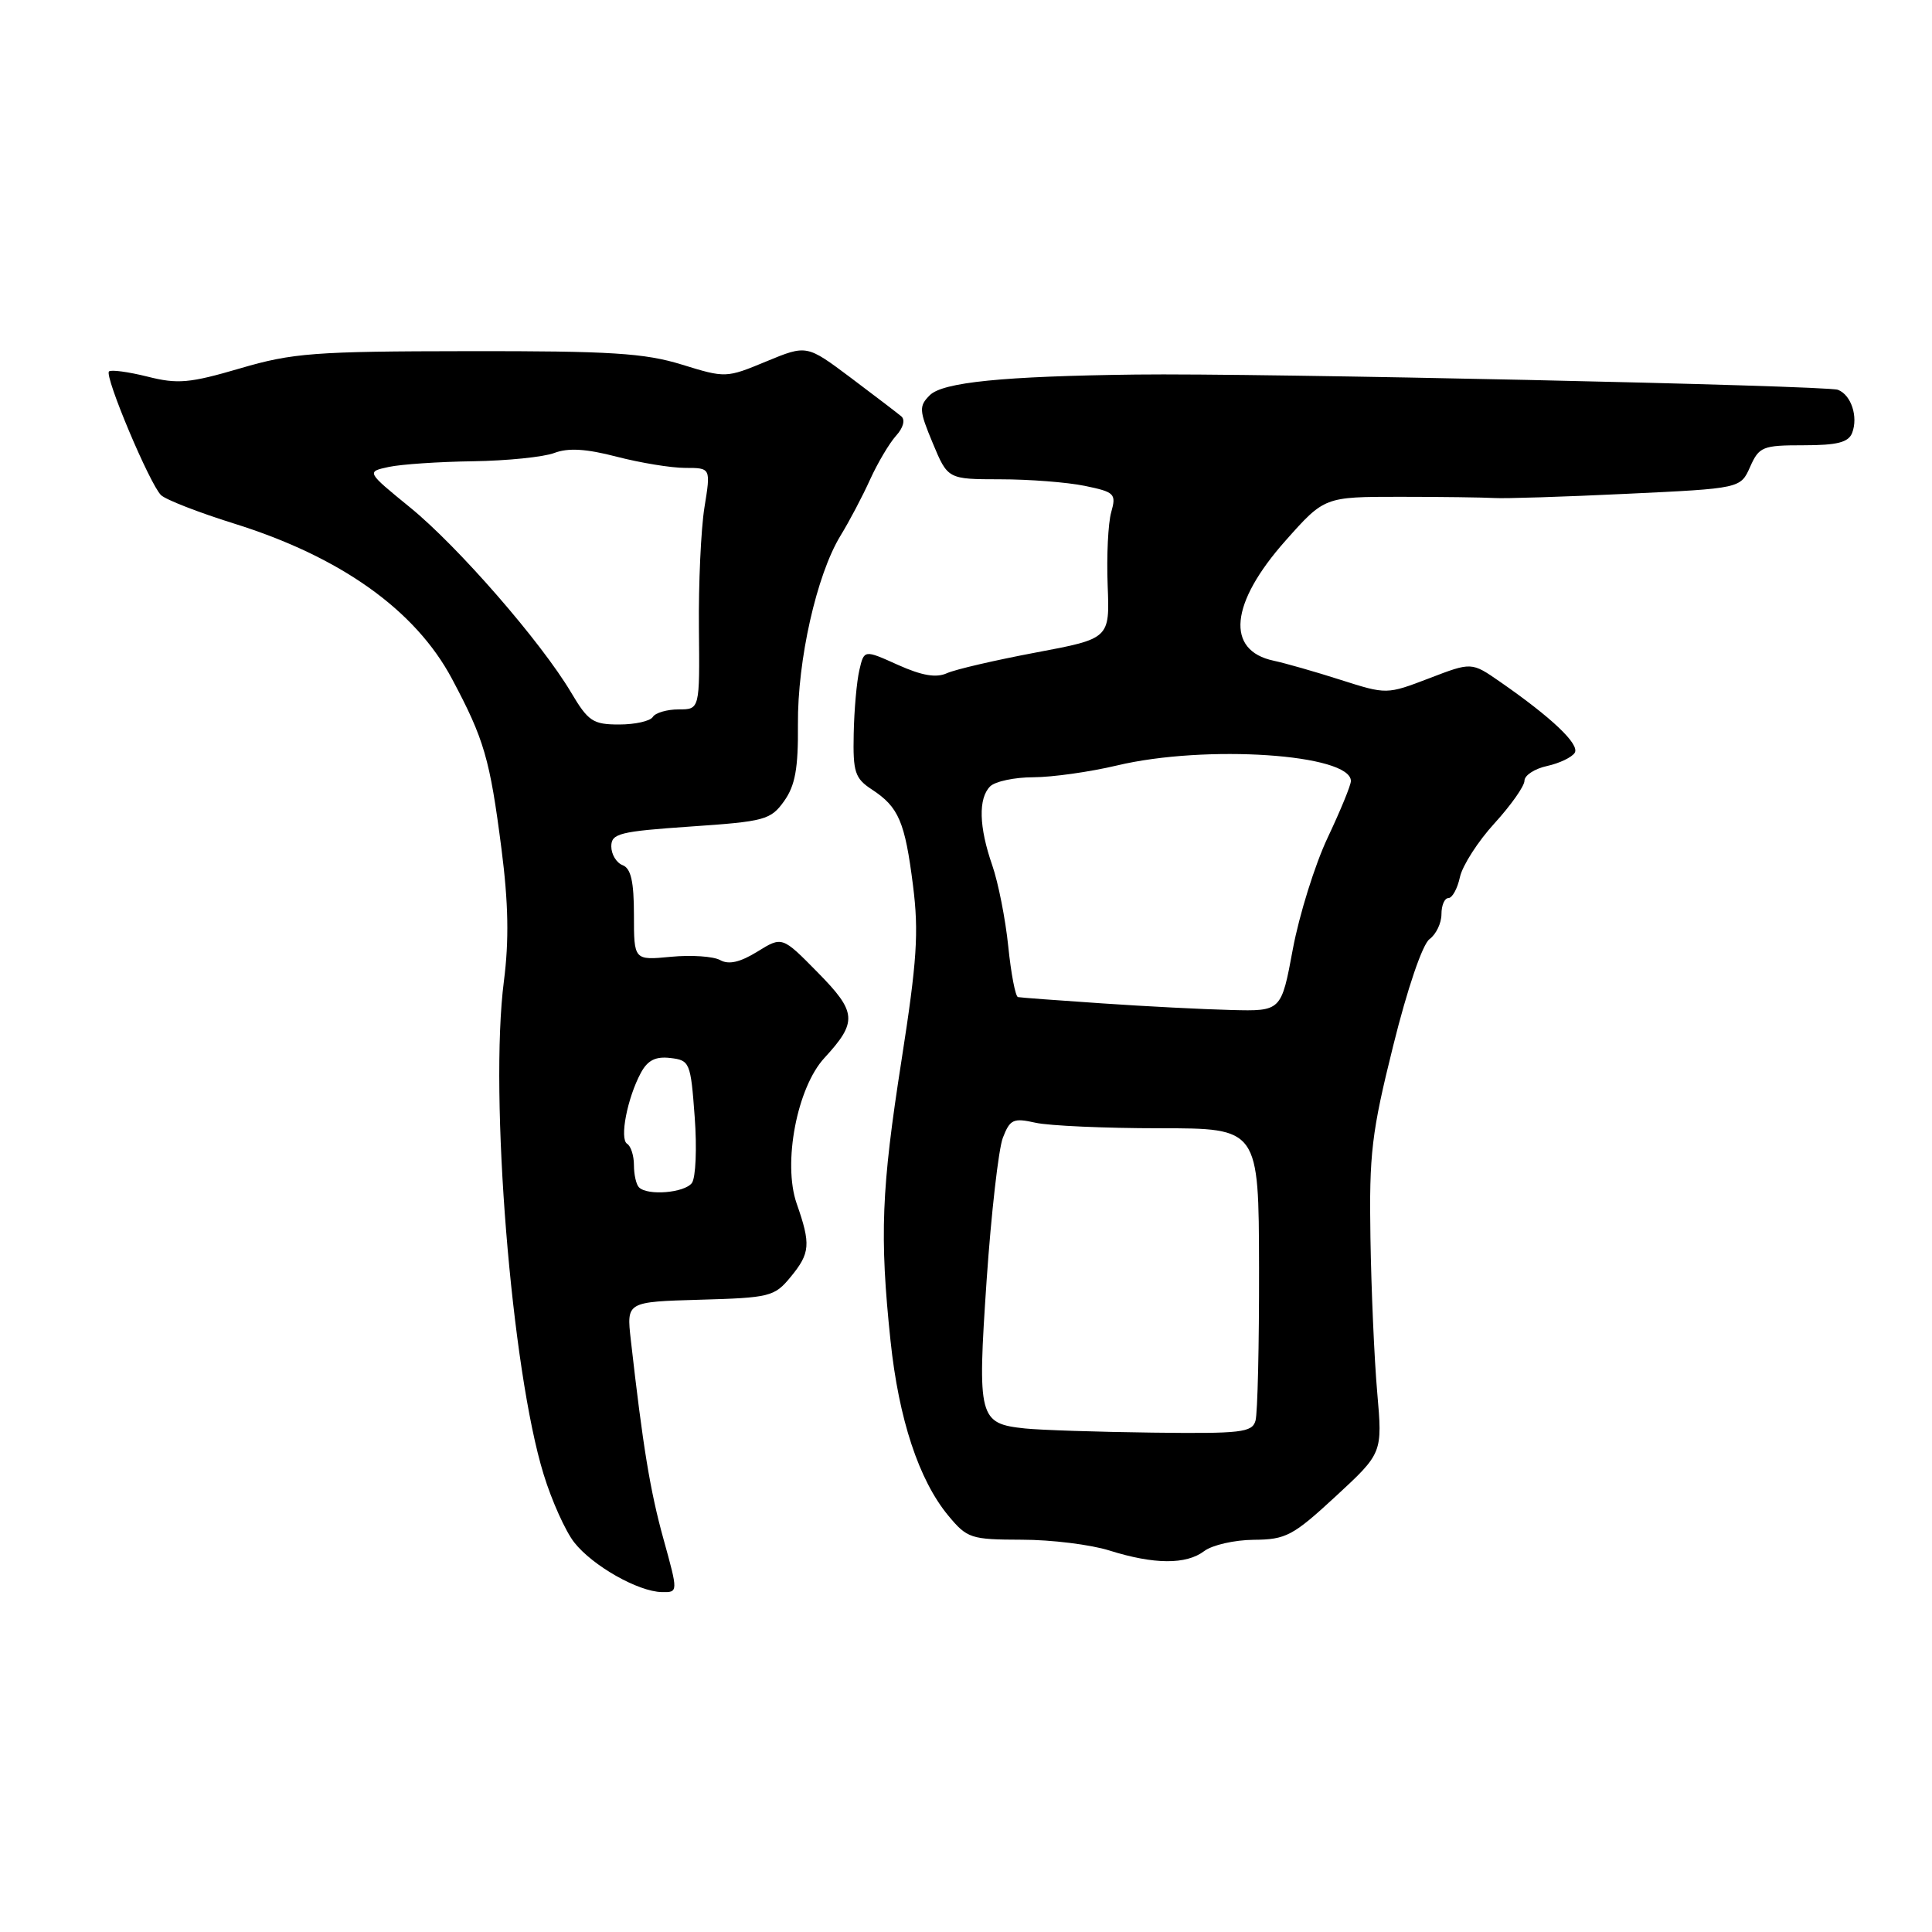 <?xml version="1.0" encoding="UTF-8" standalone="no"?>
<!DOCTYPE svg PUBLIC "-//W3C//DTD SVG 1.1//EN" "http://www.w3.org/Graphics/SVG/1.1/DTD/svg11.dtd" >
<svg xmlns="http://www.w3.org/2000/svg" xmlns:xlink="http://www.w3.org/1999/xlink" version="1.1" viewBox="0 0 256 256">
 <g >
 <path fill="currentColor"
d=" M 87.92 203.95 C 86.14 197.53 85.18 191.65 83.58 177.50 C 83.02 172.50 83.02 172.50 92.76 172.22 C 101.99 171.96 102.62 171.81 104.75 169.22 C 107.36 166.05 107.46 164.90 105.56 159.47 C 103.70 154.12 105.61 144.10 109.25 140.17 C 113.64 135.40 113.54 134.12 108.35 128.85 C 103.64 124.06 103.64 124.06 100.35 126.10 C 98.06 127.51 96.56 127.85 95.43 127.22 C 94.54 126.72 91.60 126.52 88.90 126.78 C 84.00 127.25 84.00 127.25 84.00 121.23 C 84.00 116.81 83.60 115.06 82.50 114.64 C 81.67 114.32 81.00 113.20 81.00 112.15 C 81.00 110.44 82.08 110.17 91.50 109.52 C 101.35 108.85 102.12 108.64 103.90 106.15 C 105.37 104.08 105.78 101.81 105.73 95.99 C 105.66 87.47 108.21 76.17 111.36 71.00 C 112.54 69.08 114.31 65.72 115.30 63.52 C 116.30 61.33 117.84 58.73 118.73 57.74 C 119.69 56.69 119.97 55.63 119.43 55.17 C 118.92 54.74 115.89 52.43 112.70 50.03 C 106.89 45.68 106.89 45.68 101.54 47.89 C 96.24 50.09 96.14 50.10 90.35 48.31 C 85.43 46.79 80.92 46.50 62.00 46.53 C 41.64 46.55 38.77 46.77 31.82 48.81 C 25.13 50.77 23.55 50.92 19.53 49.90 C 17.00 49.27 14.71 48.96 14.44 49.22 C 13.82 49.85 19.85 64.17 21.34 65.61 C 21.98 66.22 26.33 67.91 31.00 69.37 C 45.11 73.77 55.03 80.83 59.88 89.93 C 64.16 97.96 64.91 100.53 66.45 112.50 C 67.37 119.66 67.46 124.63 66.77 130.00 C 64.82 145.12 67.76 181.54 72.04 195.38 C 73.11 198.87 74.94 202.92 76.09 204.38 C 78.53 207.48 84.54 210.89 87.69 210.96 C 89.87 211.00 89.87 211.00 87.92 203.95 Z  M 159.56 205.53 C 160.63 204.72 163.59 204.05 166.14 204.03 C 170.39 204.00 171.32 203.51 176.99 198.27 C 183.19 192.54 183.19 192.54 182.49 184.52 C 182.10 180.11 181.70 170.88 181.59 164.00 C 181.41 152.87 181.74 150.08 184.61 138.55 C 186.48 131.01 188.49 125.11 189.42 124.44 C 190.29 123.80 191.00 122.32 191.00 121.14 C 191.00 119.96 191.41 119.00 191.92 119.00 C 192.43 119.00 193.12 117.75 193.45 116.21 C 193.79 114.68 195.85 111.47 198.03 109.09 C 200.21 106.70 202.00 104.16 202.00 103.45 C 202.00 102.74 203.34 101.86 204.99 101.50 C 206.63 101.14 208.28 100.35 208.66 99.75 C 209.34 98.63 205.63 95.10 198.75 90.33 C 194.99 87.72 194.99 87.72 189.37 89.88 C 183.74 92.03 183.74 92.03 177.62 90.08 C 174.25 89.00 170.28 87.87 168.78 87.55 C 162.37 86.20 162.98 79.93 170.33 71.65 C 175.50 65.83 175.50 65.83 185.50 65.83 C 191.00 65.83 196.62 65.91 198.00 65.99 C 199.38 66.08 207.28 65.83 215.57 65.43 C 230.63 64.72 230.63 64.72 231.90 61.86 C 233.09 59.19 233.55 59.00 238.98 59.00 C 243.44 59.00 244.93 58.62 245.42 57.36 C 246.24 55.21 245.29 52.32 243.53 51.65 C 242.01 51.07 166.54 49.42 150.50 49.63 C 132.88 49.85 124.92 50.65 123.20 52.37 C 121.75 53.82 121.78 54.37 123.60 58.73 C 125.59 63.50 125.59 63.50 132.55 63.51 C 136.37 63.51 141.41 63.90 143.74 64.38 C 147.71 65.20 147.93 65.42 147.24 67.88 C 146.83 69.32 146.62 73.68 146.77 77.56 C 147.05 84.62 147.05 84.62 137.27 86.46 C 131.90 87.47 126.59 88.70 125.48 89.20 C 124.05 89.85 122.17 89.53 118.98 88.10 C 114.50 86.08 114.50 86.08 113.87 88.79 C 113.52 90.28 113.18 94.08 113.12 97.23 C 113.01 102.32 113.28 103.14 115.54 104.62 C 119.08 106.94 119.91 108.87 120.98 117.35 C 121.76 123.53 121.51 127.34 119.46 140.46 C 116.78 157.59 116.54 163.76 118.00 177.67 C 119.09 188.05 121.76 196.12 125.64 200.81 C 128.16 203.85 128.63 204.00 135.40 204.02 C 139.30 204.02 144.53 204.67 147.00 205.45 C 152.91 207.31 157.17 207.34 159.56 205.53 Z  M 84.67 157.33 C 84.30 156.97 84.00 155.64 84.00 154.39 C 84.00 153.14 83.60 151.87 83.10 151.56 C 82.07 150.93 83.11 145.53 84.91 142.17 C 85.81 140.49 86.86 139.96 88.82 140.19 C 91.40 140.49 91.52 140.77 92.05 148.00 C 92.36 152.12 92.19 156.06 91.68 156.75 C 90.71 158.06 85.81 158.47 84.67 157.33 Z  M 75.67 91.75 C 71.69 85.05 60.69 72.41 54.34 67.24 C 48.54 62.51 48.54 62.51 51.52 61.87 C 53.16 61.52 58.18 61.18 62.68 61.12 C 67.19 61.05 72.03 60.56 73.45 60.02 C 75.29 59.32 77.67 59.46 81.73 60.52 C 84.86 61.33 88.94 62.00 90.80 62.00 C 94.19 62.00 94.19 62.00 93.34 67.25 C 92.88 70.14 92.55 77.34 92.61 83.25 C 92.72 94.00 92.72 94.00 89.92 94.00 C 88.38 94.00 86.84 94.45 86.50 95.00 C 86.16 95.55 84.15 96.00 82.04 96.00 C 78.57 96.00 77.94 95.58 75.67 91.75 Z  M 135.83 189.28 C 129.68 188.63 129.50 187.91 130.73 169.68 C 131.34 160.78 132.31 152.27 132.88 150.77 C 133.83 148.31 134.27 148.11 137.22 148.77 C 139.02 149.17 146.42 149.50 153.65 149.50 C 166.79 149.50 166.79 149.50 166.83 168.00 C 166.85 178.18 166.64 187.29 166.36 188.25 C 165.92 189.81 164.47 189.98 152.68 189.83 C 145.43 189.74 137.85 189.49 135.83 189.28 Z  M 146.00 132.95 C 140.22 132.56 135.22 132.19 134.89 132.12 C 134.55 132.06 133.97 129.03 133.60 125.41 C 133.23 121.78 132.27 116.94 131.48 114.66 C 129.71 109.57 129.61 105.79 131.20 104.20 C 131.86 103.54 134.45 102.99 136.95 102.99 C 139.45 102.98 144.43 102.28 148.00 101.43 C 159.76 98.63 179.00 99.92 179.00 103.49 C 179.00 104.05 177.61 107.42 175.92 111.00 C 174.23 114.58 172.16 121.21 171.31 125.75 C 169.78 134.00 169.78 134.00 163.14 133.83 C 159.49 133.74 151.78 133.35 146.00 132.95 Z "/>
</g>
</svg>